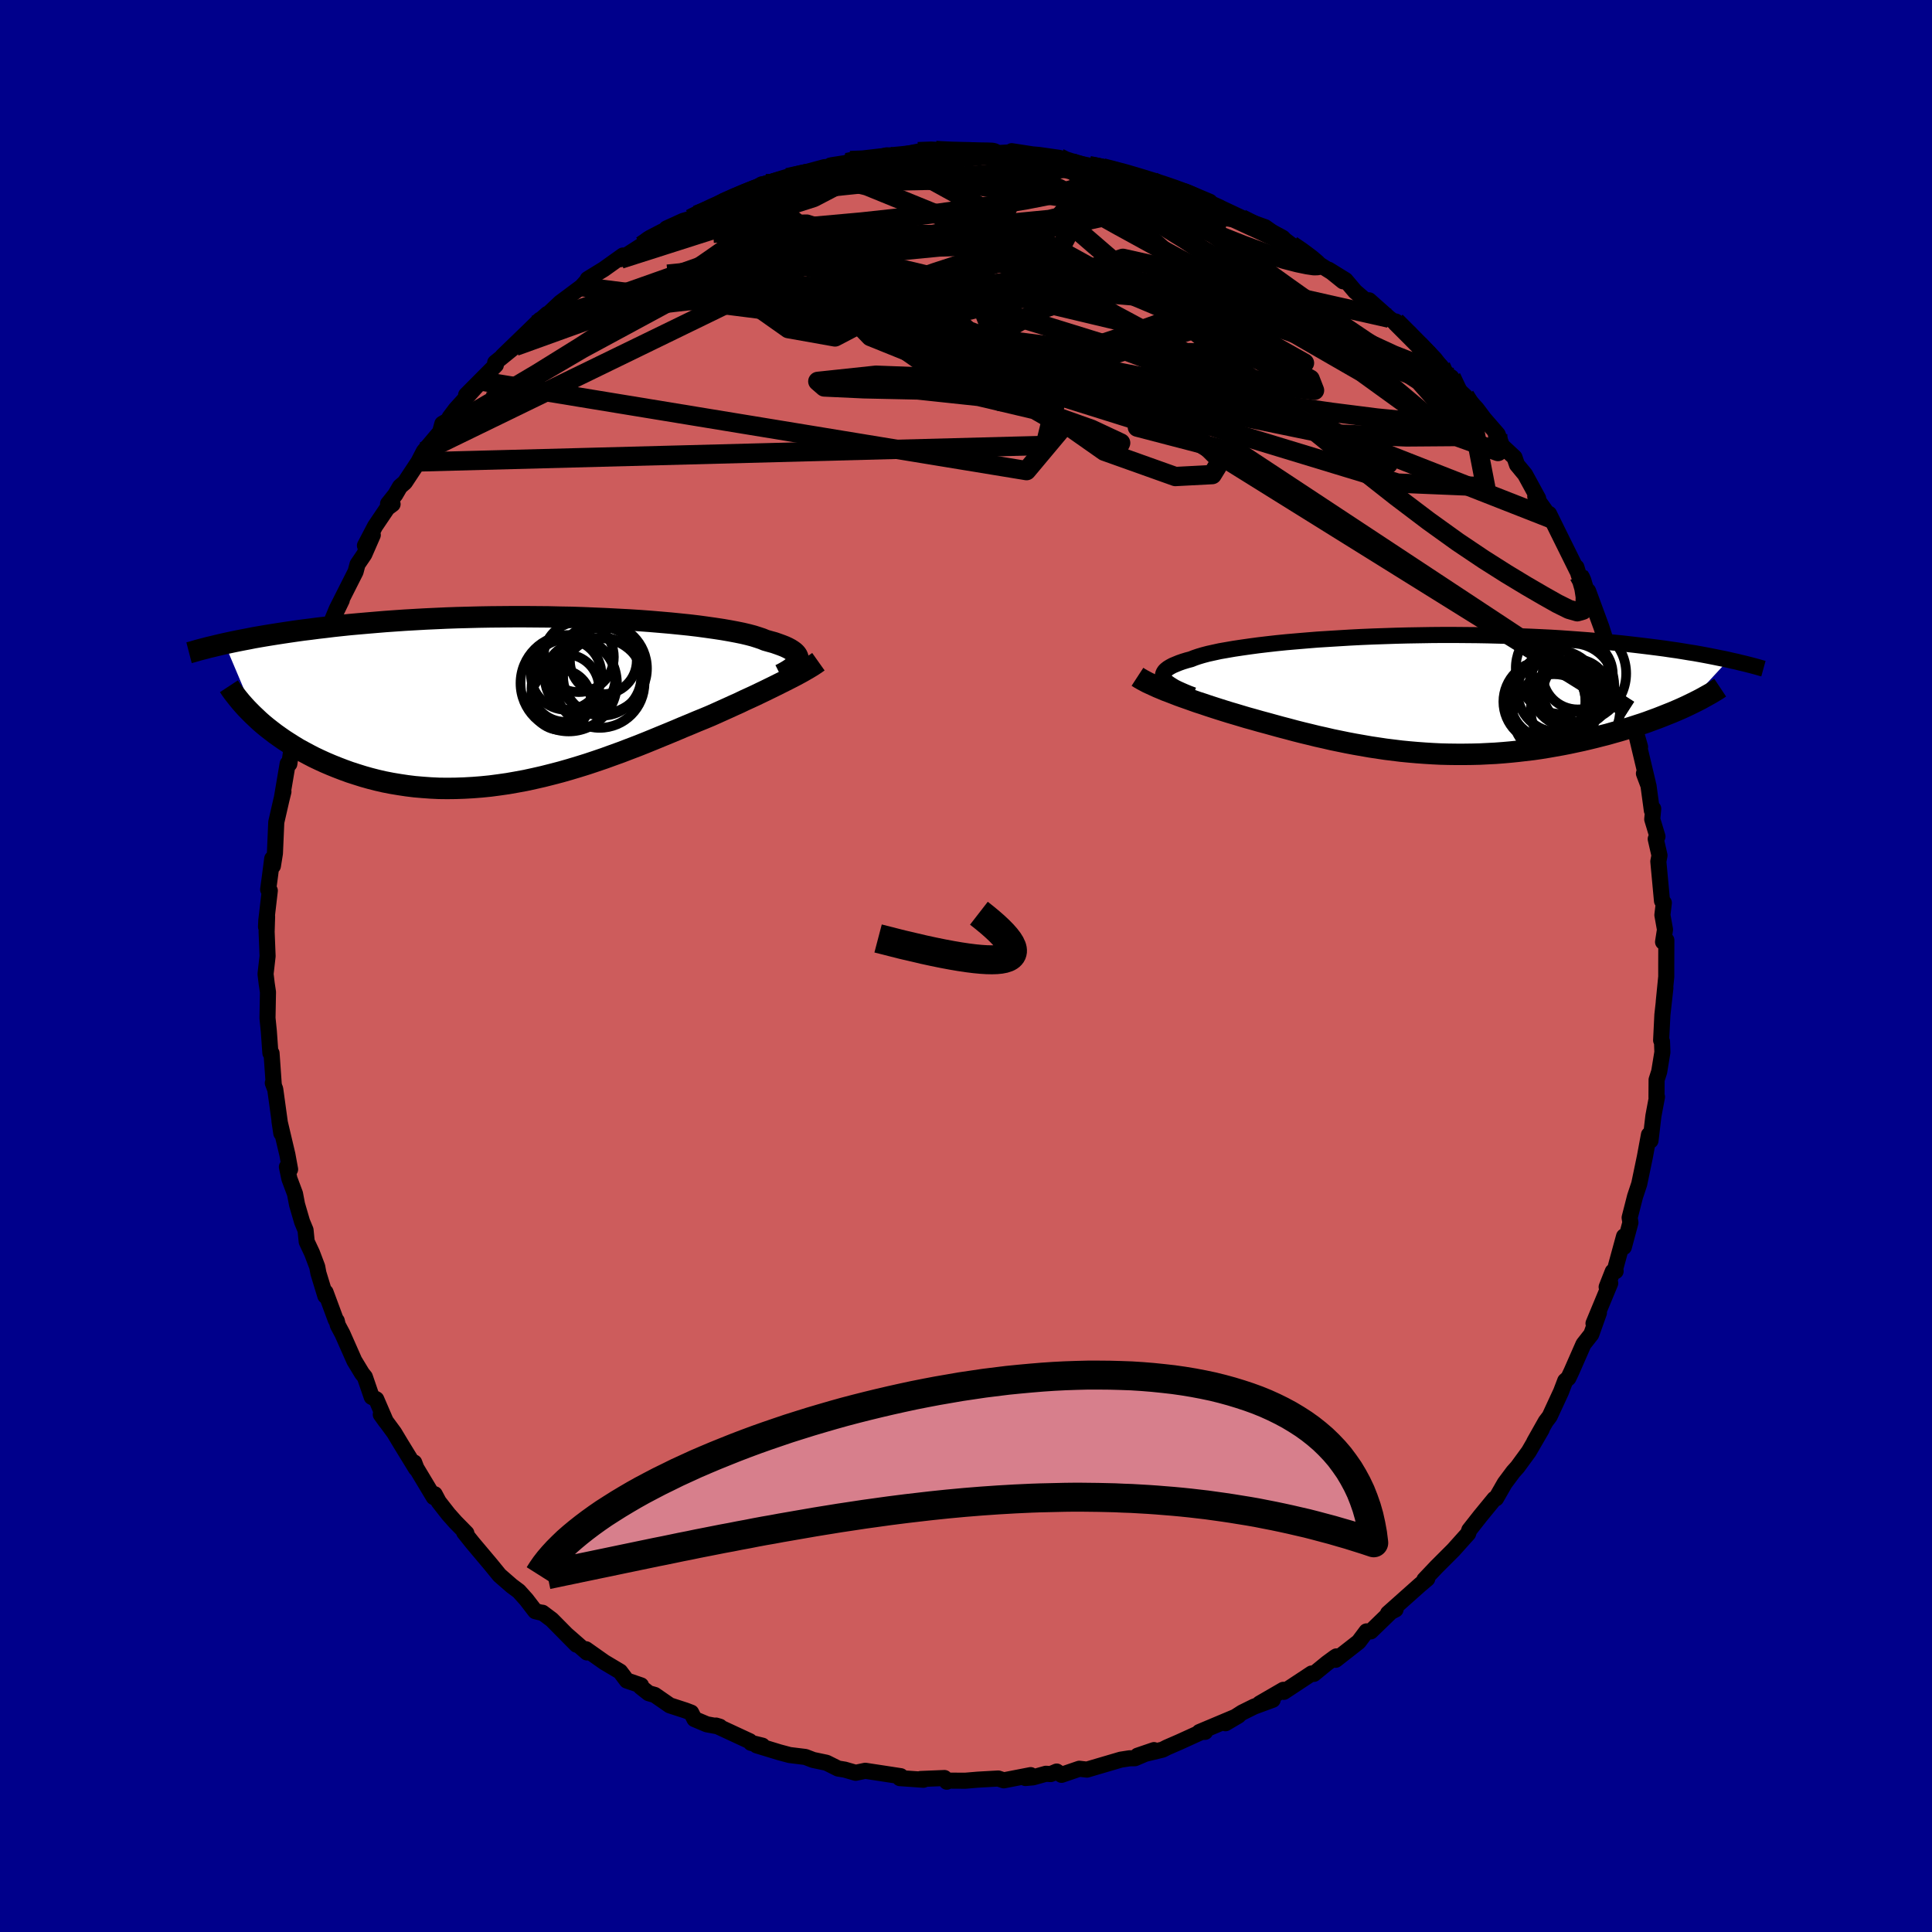 
  <svg viewBox="-100 -100 200 200" xmlns="http://www.w3.org/2000/svg" width="500" height="500" id="face-svg">
    <defs>
      <clipPath id="leftEyeClipPath">
        <polyline points="27.92,-4.13 27.94,-4.28 27.93,-4.42 27.88,-4.57 27.8,-4.71 27.68,-4.86 27.53,-5 27.34,-5.14 27.12,-5.28 26.86,-5.42 26.56,-5.56 26.23,-5.69 25.87,-5.82 25.47,-5.96 25.03,-6.08 24.57,-6.21 24.21,-6.36 23.79,-6.5 23.32,-6.65 22.79,-6.79 22.2,-6.93 21.56,-7.06 20.87,-7.19 20.12,-7.32 19.33,-7.44 18.48,-7.56 17.6,-7.68 16.67,-7.79 15.7,-7.89 14.7,-7.99 13.66,-8.08 12.59,-8.17 11.5,-8.25 10.38,-8.32 9.23,-8.38 8.08,-8.44 6.9,-8.49 5.71,-8.54 4.52,-8.58 3.32,-8.6 2.11,-8.63 0.91,-8.64 -0.3,-8.65 -1.5,-8.65 -2.69,-8.64 -3.87,-8.63 -5.04,-8.61 -6.2,-8.58 -7.34,-8.55 -8.47,-8.51 -9.57,-8.46 -10.66,-8.41 -11.72,-8.35 -12.76,-8.29 -13.78,-8.22 -14.77,-8.15 -15.73,-8.07 -16.67,-7.99 -17.59,-7.91 -18.48,-7.83 -19.34,-7.74 -20.17,-7.65 -20.98,-7.55 -21.77,-7.46 -22.53,-7.36 -23.27,-7.27 -23.99,-7.17 -24.68,-7.07 -25.35,-6.97 -26,-6.87 -26.63,-6.77 -27.24,-6.67 -27.83,-6.57 -28.4,-6.47 -28.95,-6.36 -29.48,-6.26 -29.99,-6.16 -30.48,-6.06 -30.95,-5.96 -31.41,-5.86 -28.16,1.82 -27.8,2.16 -27.42,2.49 -27.02,2.82 -26.61,3.14 -26.18,3.47 -25.73,3.79 -25.27,4.11 -24.79,4.42 -24.3,4.73 -23.79,5.04 -23.26,5.33 -22.72,5.62 -22.16,5.91 -21.59,6.18 -21,6.45 -20.39,6.71 -19.77,6.96 -19.12,7.21 -18.46,7.45 -17.78,7.67 -17.08,7.89 -16.37,8.09 -15.63,8.28 -14.89,8.45 -14.12,8.6 -13.34,8.73 -12.54,8.85 -11.73,8.95 -10.91,9.02 -10.07,9.08 -9.23,9.12 -8.37,9.13 -7.5,9.12 -6.62,9.09 -5.73,9.04 -4.83,8.97 -3.93,8.88 -3.02,8.76 -2.11,8.63 -1.2,8.47 -0.28,8.3 0.64,8.1 1.56,7.89 2.47,7.66 3.39,7.42 4.3,7.16 5.2,6.89 6.1,6.61 7,6.31 7.88,6.01 8.76,5.69 9.62,5.38 10.48,5.05 11.32,4.73 12.15,4.4 12.96,4.07 13.76,3.74 14.54,3.42 15.31,3.1 16.06,2.78 16.79,2.48 17.5,2.18 18.19,1.9 18.86,1.62 19.49,1.34 20.11,1.06 20.71,0.79 21.3,0.52 21.88,0.26 22.44,-0.01 22.99,-0.26 23.53,-0.51 24.05,-0.76 24.55,-1 25.04,-1.24 25.51,-1.47 25.97,-1.7 26.41,-1.92 26.83,-2.13" />
      </clipPath>
      <clipPath id="rightEyeClipPath">
        <polyline points="-26.48,-1.55 -26.57,-1.71 -26.62,-1.86 -26.64,-2.01 -26.61,-2.16 -26.54,-2.3 -26.44,-2.45 -26.29,-2.59 -26.11,-2.73 -25.88,-2.87 -25.62,-3.01 -25.31,-3.14 -24.97,-3.28 -24.6,-3.41 -24.18,-3.54 -23.73,-3.66 -23.38,-3.8 -22.97,-3.94 -22.5,-4.08 -21.97,-4.22 -21.38,-4.35 -20.74,-4.49 -20.05,-4.61 -19.3,-4.74 -18.5,-4.86 -17.66,-4.98 -16.77,-5.1 -15.84,-5.21 -14.87,-5.32 -13.87,-5.42 -12.83,-5.51 -11.76,-5.6 -10.66,-5.69 -9.54,-5.76 -8.4,-5.83 -7.25,-5.9 -6.07,-5.96 -4.89,-6.01 -3.69,-6.05 -2.5,-6.09 -1.29,-6.12 -0.09,-6.14 1.11,-6.16 2.3,-6.17 3.49,-6.17 4.67,-6.16 5.83,-6.15 6.98,-6.13 8.12,-6.1 9.23,-6.07 10.33,-6.03 11.41,-5.99 12.46,-5.94 13.49,-5.89 14.5,-5.83 15.48,-5.76 16.44,-5.69 17.37,-5.62 18.28,-5.54 19.15,-5.46 20.01,-5.38 20.83,-5.3 21.63,-5.21 22.41,-5.12 23.16,-5.03 23.89,-4.94 24.6,-4.85 25.28,-4.76 25.95,-4.66 26.59,-4.57 27.21,-4.47 27.81,-4.37 28.39,-4.28 28.95,-4.18 29.49,-4.08 30.01,-3.98 30.51,-3.88 31,-3.78 31.46,-3.69 31.91,-3.59 27.42,1.26 26.98,1.46 26.52,1.66 26.05,1.86 25.57,2.05 25.07,2.25 24.56,2.45 24.04,2.64 23.5,2.84 22.95,3.03 22.39,3.21 21.81,3.4 21.23,3.58 20.63,3.76 20.02,3.93 19.39,4.11 18.76,4.27 18.1,4.44 17.44,4.6 16.76,4.76 16.06,4.91 15.36,5.06 14.64,5.2 13.91,5.33 13.17,5.46 12.43,5.58 11.67,5.69 10.9,5.78 10.13,5.87 9.35,5.95 8.56,6.02 7.77,6.08 6.97,6.12 6.17,6.16 5.36,6.18 4.55,6.19 3.74,6.19 2.92,6.18 2.11,6.16 1.29,6.12 0.48,6.07 -0.34,6.01 -1.15,5.94 -1.97,5.86 -2.78,5.76 -3.59,5.66 -4.39,5.54 -5.19,5.42 -5.99,5.28 -6.79,5.14 -7.58,4.99 -8.36,4.83 -9.14,4.67 -9.91,4.49 -10.68,4.32 -11.45,4.13 -12.2,3.95 -12.95,3.76 -13.69,3.56 -14.42,3.37 -15.15,3.17 -15.87,2.97 -16.58,2.78 -17.28,2.58 -17.97,2.39 -18.57,2.21 -19.17,2.03 -19.75,1.86 -20.33,1.68 -20.9,1.5 -21.46,1.32 -22.01,1.14 -22.54,0.96 -23.07,0.79 -23.58,0.61 -24.08,0.43 -24.57,0.26 -25.04,0.09 -25.5,-0.09 -25.94,-0.26" />
      </clipPath>
      <filter id="fuzzy">
        <feTurbulence id="turbulence" baseFrequency="0.05" numOctaves="3" type="noise" result="noise" />
        <feDisplacementMap in="SourceGraphic" in2="noise" scale="2" />
      </filter>
      <linearGradient id="rainbowGradient" x1="0%" y1="0%" x2="100%" y2="0%">
        <stop offset="0%" style="stop-color: rgb(80, 68, 68); stop-opacity: 1" />
        <stop offset="50%" style="stop-color: rgb(167, 133, 106); stop-opacity: 1" />
        <stop offset="100%" style="stop-color: rgb(123, 104, 238); stop-opacity: 1" />
      </linearGradient>
    </defs>
    <rect x="-100" y="-100" width="100%" height="100%" fill="rgb(0, 0, 139)" />
    <polyline id="faceContour" points="72.49,-0.16 72.49,1.11 72.23,3.73 72.4,2.27 72.09,5.05 71.96,7.69 72.05,7.82 72.09,8.92 71.76,10.94 71.49,11.78 71.49,11.85 71.48,13.58 71.53,13.55 71.16,15.52 70.86,18.07 70.7,17.47 70.28,19.74 69.69,22.57 69.26,23.86 68.7,26.05 68.78,26.56 68.1,29.09 68.12,27.99 67.12,31.65 67.25,31.59 66.95,31.63 66.32,33.23 66.69,32.83 64.96,37 65.52,35.9 64.73,38.12 63.92,39.15 62.69,41.95 62.36,42.65 62.03,42.94 61.6,44.07 60.42,46.62 60.01,47.16 58.82,49.27 59.6,47.96 58.26,50.27 57.09,51.87 57.09,51.87 56.65,52.36 55.77,53.54 54.87,55.11 54.7,55.16 53.24,56.94 52.1,58.39 51.98,58.76 51.66,59.11 50.46,60.45 48.71,62.2 47.45,63.53 47.68,63.49 47.75,63.43 46.98,64.08 43.69,67.01 44.47,66.61 44.52,66.34 41.9,68.88 41.46,68.88 40.65,69.96 38.27,71.82 38.34,71.47 38.17,71.58 37.38,72.16 36.01,73.28 35.78,73.24 32.9,75.14 32.85,74.93 30.4,76.35 31.75,75.96 29.82,76.67 28.59,77.28 26.86,78.39 28.2,77.6 24.16,79.3 24.75,79.28 24.84,79.08 22.12,80.32 20.81,80.89 20.36,81.12 17.76,81.75 19.46,81.17 17.49,82.01 16.92,82.02 16.02,82.16 12.52,83.19 11.73,83.1 9.89,83.73 9.39,83.39 8.77,83.65 8.27,83.62 6.94,83.99 6.15,84.06 6.69,83.76 3.91,84.3 3.34,84.11 1.22,84.23 -0.08,84.34 -1.75,84.33 -1.99,84.44 -2.23,84.06 -4.69,84.16 -4.41,84.24 -6.85,84.07 -6.76,83.87 -8.72,83.57 -10.43,83.31 -11.42,83.52 -12.56,83.19 -13.24,83.08 -14.44,82.48 -15.82,82.19 -16.63,81.88 -18.26,81.68 -19.31,81.4 -21.67,80.68 -21.08,80.71 -22.26,80.42 -22.39,80.25 -25.88,78.63 -25.48,78.75 -26.83,78.5 -28.11,77.96 -28.45,77.29 -29.03,77.07 -30.66,76.54 -32.22,75.46 -32.85,75.28 -33.67,74.63 -33.64,74.47 -35.11,73.97 -35.81,73.04 -37.44,72.07 -39.34,70.73 -39.24,71.06 -41.4,69.17 -40.32,70.26 -42.88,67.67 -43.84,66.95 -44.02,66.93 -44.59,66.79 -45.51,65.59 -46.29,64.72 -47.04,64.16 -48.29,63.07 -49.22,61.93 -51.08,59.72 -51.95,58.63 -51.72,58.72 -52.85,57.57 -53.58,56.75 -54.58,55.47 -55,54.68 -55.1,54.98 -56.9,51.98 -57.12,51.4 -56.93,52.03 -58.5,49.47 -59.19,48.32 -60.58,46.43 -60.05,47.17 -61.05,44.85 -61.52,44.61 -62.23,42.54 -62.52,42.18 -63.32,40.86 -64.55,38.08 -65.03,37.18 -65.14,36.73 -65.24,36.63 -66.3,33.77 -66.32,34.15 -67.04,31.79 -67.16,31.14 -67.7,29.71 -68.25,28.54 -68.37,27.34 -68.73,26.47 -69.25,24.69 -69.46,23.58 -70.04,22.03 -70.3,20.8 -69.97,21.05 -70.25,19.52 -71.07,16.05 -70.88,17.31 -71.51,12.74 -71.76,12.11 -71.58,12.59 -71.66,12.29 -71.89,9.03 -72.01,9.01 -72.17,6.77 -72.31,5.39 -72.26,2.7 -72.39,1.83 -72.51,0.83 -72.3,-1.02 -72.4,-3.54 -72.35,-5.12 -72.46,-4.05 -72.43,-4.72 -72.07,-7.8 -72.24,-7.92 -72.06,-9.25 -71.82,-11.11 -71.75,-10.36 -71.54,-11.67 -71.4,-14.89 -70.87,-17.2 -70.66,-18.05 -70.8,-17.52 -70.22,-20.94 -70.05,-20.92 -69.73,-23.12 -68.99,-25.69 -69.47,-24.49 -69.33,-24.33 -68.51,-27.04 -68.07,-28.14 -67.54,-30.11 -67.18,-31.35 -66.33,-33.46 -67.17,-31.57 -66.25,-34.49 -64.62,-37.87 -65.57,-35.92 -65.14,-36.96 -63.19,-40.82 -62.99,-41.58 -62.29,-42.61 -61.41,-44.62 -62.22,-43.52 -61.17,-45.53 -59.9,-47.41 -59.36,-47.81 -59.83,-47.85 -59.08,-48.79 -58.59,-49.63 -58.09,-50.06 -56.69,-52.18 -56.12,-53.28 -54.45,-55.26 -54.21,-56.13 -53.29,-56.67 -53.46,-56.79 -52.83,-57.63 -50.19,-60.55 -51.75,-59.11 -48.67,-62.21 -48.74,-62.46 -46.67,-64.14 -47.97,-63.14 -45.29,-65.73 -44.09,-66.9 -44.64,-66.36 -43.34,-67.5 -43.59,-67.18 -41.99,-68.68 -39.79,-70.32 -38.99,-71.21 -39.16,-71.11 -37.5,-72.13 -35.51,-73.55 -35.82,-73.27 -35.77,-73.17 -33.58,-74.58 -32.93,-75.23 -30.92,-76.2 -30.74,-76.37 -31,-76.35 -29.29,-77.13 -28.53,-77.35 -27.87,-77.75 -25.67,-78.69 -25.45,-78.93 -23.75,-79.71 -22.6,-80.01 -21.17,-80.9 -21.85,-80.25 -20.71,-80.99 -18.48,-81.61 -16.74,-82.13 -14.64,-82.7 -15.13,-82.38 -13.94,-82.89 -11.76,-83.23 -11.99,-83.38 -11.22,-83.18 -8.2,-83.92 -7.86,-83.81 -6.82,-83.77 -6.47,-84 -4.97,-84.3 -3.14,-84.43 -3.08,-84.43 -2.04,-84.23 1.15,-84.33 0.27,-84.26 2.11,-84.3 3.29,-84.15 4.76,-84.24 4.73,-84.35 6.87,-84.02 7.55,-83.96 9.65,-83.66 10.14,-83.25 11.49,-83.02 10.8,-83.26 12.72,-82.86 14.77,-82.49 14.16,-82.62 16.68,-82 19.28,-81.25 19.31,-81.14 21.03,-80.59 21.27,-80.54 22.72,-80.17 25.24,-79.11 24.49,-79.19 26.29,-78.52 25.56,-78.85 28.58,-77.43 29.27,-77.08 29.93,-76.85 30.97,-76.48 33.36,-74.77 32.7,-75.38 33.71,-74.62 34.8,-73.93 35.88,-73.06 38.01,-71.73 39.03,-70.88 37.54,-72.08 39.29,-71 40.28,-69.83 42.66,-67.79 41.73,-68.91 43.81,-67.06 45.95,-65.48 44.49,-66.72 46.43,-64.77 47.64,-63.61 46.87,-64.32 49.16,-62.08 49.73,-61.29 50.24,-60.94 50.22,-60.34 51.65,-59.01 52.86,-57.69 53.64,-56.65 55.04,-55.04 55.5,-53.81 55.51,-53.83 56.78,-52.65 57.04,-51.89 57.87,-50.89 59.23,-48.4 58.93,-48.6 60.56,-46.31 60.03,-46.99 60.36,-46.8 61.24,-45.01 63.26,-40.93 63.19,-41.28 63.44,-40.45 63.75,-40.25 64.37,-38.34 64.4,-38.82 65.78,-35.07 66.18,-33.81 66.86,-32.44 67.38,-30.63 66.95,-32.35 67.01,-31.45 67.83,-29.57 68.58,-26.92 68.62,-26.51 69.27,-24.46 69.78,-22.68 69.39,-23.96 70.58,-18.96 70.18,-19.93 70.65,-18.68 71,-16.1 71.14,-16.28 71.04,-15.19 71.58,-13.4 71.4,-13.15 71.79,-11.45 71.67,-10.82 72.05,-6.74 72.24,-6.54 72.09,-5.28 72.36,-3.77 72.16,-2.49 72.5,-2.67 72.49,-0.16 72.49,1.11" fill="rgb(205, 92, 92)" stroke="black" stroke-width="1.667" stroke-linejoin="round" filter="url(#fuzzy)" />
    <g transform="translate(47.03 -28.1)">
      <polyline id="rightCountour" points="-26.48,-1.55 -26.57,-1.71 -26.62,-1.86 -26.64,-2.01 -26.61,-2.16 -26.54,-2.3 -26.44,-2.45 -26.29,-2.59 -26.11,-2.73 -25.88,-2.87 -25.62,-3.01 -25.31,-3.14 -24.97,-3.28 -24.6,-3.41 -24.18,-3.54 -23.73,-3.66 -23.38,-3.8 -22.97,-3.94 -22.5,-4.08 -21.97,-4.22 -21.38,-4.35 -20.74,-4.49 -20.05,-4.61 -19.3,-4.74 -18.5,-4.86 -17.66,-4.98 -16.77,-5.1 -15.84,-5.21 -14.87,-5.32 -13.87,-5.42 -12.83,-5.51 -11.76,-5.6 -10.66,-5.69 -9.54,-5.76 -8.4,-5.83 -7.25,-5.9 -6.07,-5.96 -4.89,-6.01 -3.69,-6.05 -2.5,-6.09 -1.29,-6.12 -0.09,-6.14 1.11,-6.16 2.3,-6.17 3.49,-6.17 4.67,-6.16 5.83,-6.15 6.98,-6.13 8.12,-6.1 9.23,-6.07 10.33,-6.03 11.41,-5.99 12.46,-5.94 13.49,-5.89 14.5,-5.83 15.48,-5.76 16.44,-5.69 17.37,-5.62 18.28,-5.54 19.15,-5.46 20.01,-5.38 20.83,-5.3 21.63,-5.21 22.41,-5.12 23.16,-5.03 23.89,-4.94 24.6,-4.85 25.28,-4.76 25.95,-4.66 26.59,-4.57 27.21,-4.47 27.81,-4.37 28.39,-4.28 28.95,-4.18 29.49,-4.08 30.01,-3.98 30.51,-3.88 31,-3.78 31.46,-3.69 31.91,-3.59 27.42,1.26 26.98,1.46 26.52,1.66 26.05,1.86 25.57,2.05 25.07,2.25 24.56,2.45 24.04,2.64 23.5,2.84 22.95,3.03 22.39,3.21 21.81,3.4 21.23,3.58 20.63,3.76 20.02,3.93 19.39,4.11 18.76,4.27 18.1,4.44 17.44,4.6 16.76,4.76 16.06,4.91 15.36,5.06 14.64,5.2 13.91,5.33 13.17,5.46 12.43,5.58 11.67,5.69 10.9,5.78 10.13,5.87 9.35,5.95 8.56,6.02 7.77,6.08 6.97,6.12 6.17,6.16 5.36,6.18 4.55,6.19 3.74,6.19 2.92,6.18 2.11,6.16 1.29,6.12 0.48,6.07 -0.34,6.01 -1.15,5.94 -1.97,5.86 -2.78,5.76 -3.59,5.66 -4.39,5.54 -5.19,5.42 -5.99,5.28 -6.79,5.14 -7.58,4.99 -8.36,4.83 -9.14,4.67 -9.91,4.49 -10.68,4.32 -11.45,4.13 -12.2,3.95 -12.95,3.76 -13.69,3.56 -14.42,3.37 -15.15,3.17 -15.87,2.97 -16.58,2.78 -17.28,2.58 -17.97,2.39 -18.57,2.21 -19.17,2.03 -19.75,1.86 -20.33,1.68 -20.9,1.5 -21.46,1.32 -22.01,1.14 -22.54,0.96 -23.07,0.79 -23.58,0.61 -24.08,0.43 -24.57,0.26 -25.04,0.09 -25.5,-0.09 -25.94,-0.26" fill="white" stroke="white" stroke-width="0" stroke-linejoin="round" filter="url(#fuzzy)" />
    </g>
    <g transform="translate(-45.33 -27.51)">
      <polyline id="leftCountour" points="27.92,-4.13 27.94,-4.28 27.93,-4.42 27.88,-4.57 27.8,-4.71 27.68,-4.86 27.53,-5 27.34,-5.14 27.12,-5.28 26.86,-5.42 26.56,-5.56 26.23,-5.69 25.87,-5.82 25.47,-5.96 25.03,-6.08 24.57,-6.21 24.21,-6.36 23.79,-6.5 23.32,-6.65 22.79,-6.79 22.2,-6.93 21.56,-7.06 20.87,-7.19 20.12,-7.32 19.33,-7.44 18.48,-7.56 17.6,-7.68 16.67,-7.79 15.7,-7.89 14.7,-7.99 13.66,-8.08 12.59,-8.17 11.5,-8.25 10.38,-8.32 9.23,-8.38 8.08,-8.44 6.9,-8.49 5.71,-8.54 4.52,-8.58 3.32,-8.6 2.11,-8.63 0.91,-8.64 -0.3,-8.65 -1.5,-8.65 -2.69,-8.64 -3.87,-8.63 -5.04,-8.61 -6.2,-8.58 -7.34,-8.55 -8.47,-8.51 -9.57,-8.46 -10.66,-8.41 -11.72,-8.35 -12.76,-8.29 -13.78,-8.22 -14.77,-8.15 -15.73,-8.07 -16.67,-7.99 -17.59,-7.91 -18.48,-7.83 -19.34,-7.74 -20.17,-7.65 -20.98,-7.55 -21.77,-7.46 -22.53,-7.36 -23.27,-7.27 -23.99,-7.17 -24.68,-7.07 -25.35,-6.97 -26,-6.87 -26.63,-6.77 -27.24,-6.67 -27.83,-6.57 -28.4,-6.47 -28.95,-6.36 -29.48,-6.26 -29.99,-6.16 -30.48,-6.06 -30.95,-5.96 -31.41,-5.86 -28.16,1.82 -27.8,2.16 -27.42,2.49 -27.02,2.82 -26.61,3.14 -26.18,3.47 -25.73,3.79 -25.27,4.11 -24.79,4.42 -24.3,4.73 -23.79,5.04 -23.26,5.33 -22.72,5.62 -22.16,5.91 -21.59,6.18 -21,6.45 -20.39,6.71 -19.77,6.96 -19.12,7.21 -18.46,7.45 -17.78,7.67 -17.08,7.89 -16.37,8.09 -15.63,8.28 -14.89,8.45 -14.12,8.6 -13.34,8.73 -12.54,8.85 -11.73,8.95 -10.91,9.02 -10.07,9.08 -9.23,9.12 -8.37,9.13 -7.5,9.12 -6.62,9.09 -5.73,9.04 -4.83,8.97 -3.93,8.88 -3.02,8.76 -2.11,8.63 -1.2,8.47 -0.28,8.3 0.64,8.1 1.56,7.89 2.47,7.66 3.39,7.42 4.3,7.16 5.2,6.89 6.1,6.61 7,6.31 7.88,6.01 8.76,5.69 9.62,5.38 10.48,5.05 11.32,4.73 12.15,4.4 12.96,4.07 13.76,3.74 14.54,3.42 15.31,3.1 16.06,2.78 16.79,2.48 17.5,2.18 18.19,1.9 18.86,1.62 19.49,1.34 20.11,1.06 20.71,0.79 21.3,0.52 21.88,0.26 22.44,-0.01 22.99,-0.26 23.53,-0.51 24.05,-0.76 24.55,-1 25.04,-1.24 25.51,-1.47 25.97,-1.7 26.41,-1.92 26.83,-2.13" fill="white" stroke="white" stroke-width="0" stroke-linejoin="round" filter="url(#fuzzy)" />
    </g>
    <g transform="translate(47.03 -28.1)">
      <polyline id="rightUpper" points="-23.51,0.07 -23.97,-0.1 -24.38,-0.27 -24.77,-0.44 -25.12,-0.6 -25.44,-0.76 -25.72,-0.93 -25.97,-1.09 -26.18,-1.24 -26.35,-1.4 -26.48,-1.55 -26.57,-1.71 -26.62,-1.86 -26.64,-2.01 -26.61,-2.16 -26.54,-2.3 -26.44,-2.45 -26.29,-2.59 -26.11,-2.73 -25.88,-2.87 -25.62,-3.01 -25.31,-3.14 -24.97,-3.28 -24.6,-3.41 -24.18,-3.54 -23.73,-3.66 -23.38,-3.8 -22.97,-3.94 -22.5,-4.08 -21.97,-4.22 -21.38,-4.35 -20.74,-4.49 -20.05,-4.61 -19.3,-4.74 -18.5,-4.86 -17.66,-4.98 -16.77,-5.1 -15.84,-5.21 -14.87,-5.32 -13.87,-5.42 -12.83,-5.51 -11.76,-5.6 -10.66,-5.69 -9.54,-5.76 -8.4,-5.83 -7.25,-5.9 -6.07,-5.96 -4.89,-6.01 -3.69,-6.05 -2.5,-6.09 -1.29,-6.12 -0.09,-6.14 1.11,-6.16 2.3,-6.17 3.49,-6.17 4.67,-6.16 5.83,-6.15 6.98,-6.13 8.12,-6.1 9.23,-6.07 10.33,-6.03 11.41,-5.99 12.46,-5.94 13.49,-5.89 14.5,-5.83 15.48,-5.76 16.44,-5.69 17.37,-5.62 18.28,-5.54 19.15,-5.46 20.01,-5.38 20.83,-5.3 21.63,-5.21 22.41,-5.12 23.16,-5.03 23.89,-4.94 24.6,-4.85 25.28,-4.76 25.95,-4.66 26.59,-4.57 27.21,-4.47 27.81,-4.37 28.39,-4.28 28.95,-4.18 29.49,-4.08 30.01,-3.98 30.51,-3.88 31,-3.78 31.46,-3.69 31.91,-3.59 32.34,-3.49 32.76,-3.4 33.15,-3.3 33.54,-3.21 33.9,-3.12 34.25,-3.03 34.59,-2.94 34.92,-2.85 35.23,-2.76 35.52,-2.68" fill="none" stroke="black" stroke-width="1.667" stroke-linejoin="round" filter="url(#fuzzy)" />
      <polyline id="rightLower" points="-29.28,-1.84 -29.05,-1.69 -28.79,-1.54 -28.51,-1.39 -28.21,-1.23 -27.88,-1.08 -27.53,-0.92 -27.16,-0.75 -26.77,-0.59 -26.37,-0.42 -25.94,-0.26 -25.5,-0.09 -25.04,0.09 -24.57,0.26 -24.08,0.43 -23.58,0.61 -23.07,0.79 -22.54,0.96 -22.01,1.14 -21.46,1.32 -20.9,1.5 -20.33,1.68 -19.75,1.86 -19.17,2.03 -18.57,2.21 -17.97,2.39 -17.28,2.58 -16.58,2.78 -15.87,2.97 -15.15,3.17 -14.42,3.37 -13.69,3.56 -12.95,3.76 -12.2,3.95 -11.45,4.13 -10.68,4.32 -9.91,4.49 -9.14,4.67 -8.36,4.83 -7.58,4.99 -6.79,5.14 -5.99,5.28 -5.19,5.42 -4.39,5.54 -3.59,5.66 -2.78,5.76 -1.97,5.86 -1.15,5.94 -0.34,6.01 0.48,6.07 1.29,6.12 2.11,6.16 2.92,6.18 3.74,6.19 4.55,6.19 5.36,6.18 6.17,6.16 6.97,6.12 7.77,6.08 8.56,6.02 9.35,5.95 10.13,5.87 10.9,5.78 11.67,5.69 12.43,5.58 13.17,5.46 13.91,5.33 14.64,5.2 15.36,5.06 16.06,4.91 16.76,4.76 17.44,4.6 18.1,4.44 18.76,4.27 19.39,4.11 20.02,3.93 20.63,3.76 21.23,3.58 21.81,3.4 22.39,3.21 22.95,3.03 23.5,2.84 24.04,2.64 24.56,2.45 25.07,2.25 25.57,2.05 26.05,1.86 26.52,1.66 26.98,1.46 27.42,1.26 27.84,1.06 28.25,0.86 28.65,0.66 29.04,0.46 29.4,0.26 29.76,0.06 30.1,-0.13 30.43,-0.33 30.74,-0.52 31.04,-0.72" fill="none" stroke="black" stroke-width="2.222" stroke-linejoin="round" filter="url(#fuzzy)" />
      <circle r="4.256" cx="12.854" cy="0.742" stroke="black" fill="none" stroke-width="1.0" filter="url(#fuzzy)" clip-path="url(#rightEyeClipPath)" /><circle r="4.622" cx="16.054" cy="1.592" stroke="black" fill="none" stroke-width="1.0" filter="url(#fuzzy)" clip-path="url(#rightEyeClipPath)" /><circle r="4.774" cx="14.659" cy="-2.758" stroke="black" fill="none" stroke-width="1.0" filter="url(#fuzzy)" clip-path="url(#rightEyeClipPath)" /><circle r="4.992" cx="16.319" cy="-2.178" stroke="black" fill="none" stroke-width="1.0" filter="url(#fuzzy)" clip-path="url(#rightEyeClipPath)" /><circle r="3.632" cx="16.294" cy="-2.093" stroke="black" fill="none" stroke-width="1.0" filter="url(#fuzzy)" clip-path="url(#rightEyeClipPath)" /><circle r="3.88" cx="13.214" cy="0.652" stroke="black" fill="none" stroke-width="1.0" filter="url(#fuzzy)" clip-path="url(#rightEyeClipPath)" /><circle r="4.216" cx="14.269" cy="-0.328" stroke="black" fill="none" stroke-width="1.0" filter="url(#fuzzy)" clip-path="url(#rightEyeClipPath)" /><circle r="4.374" cx="15.704" cy="-0.928" stroke="black" fill="none" stroke-width="1.0" filter="url(#fuzzy)" clip-path="url(#rightEyeClipPath)" /><circle r="3.406" cx="16.119" cy="-0.248" stroke="black" fill="none" stroke-width="1.0" filter="url(#fuzzy)" clip-path="url(#rightEyeClipPath)" /><circle r="4.24" cx="13.834" cy="2.132" stroke="black" fill="none" stroke-width="1.0" filter="url(#fuzzy)" clip-path="url(#rightEyeClipPath)" />
      </g>
    <g transform="translate(-45.33 -27.51)">
      <polyline id="leftUpper" points="26.1,-2.64 26.4,-2.79 26.67,-2.94 26.92,-3.09 27.15,-3.24 27.35,-3.39 27.53,-3.54 27.67,-3.68 27.79,-3.83 27.87,-3.98 27.92,-4.13 27.94,-4.28 27.93,-4.42 27.88,-4.57 27.8,-4.71 27.68,-4.86 27.53,-5 27.34,-5.14 27.12,-5.28 26.86,-5.42 26.56,-5.56 26.23,-5.69 25.87,-5.82 25.47,-5.96 25.03,-6.08 24.57,-6.21 24.21,-6.36 23.79,-6.5 23.32,-6.65 22.79,-6.79 22.2,-6.93 21.56,-7.06 20.87,-7.19 20.12,-7.32 19.33,-7.44 18.48,-7.56 17.6,-7.68 16.67,-7.79 15.7,-7.89 14.7,-7.99 13.66,-8.08 12.59,-8.17 11.5,-8.25 10.38,-8.32 9.23,-8.38 8.08,-8.44 6.9,-8.49 5.71,-8.54 4.52,-8.58 3.32,-8.6 2.11,-8.63 0.91,-8.64 -0.3,-8.65 -1.5,-8.65 -2.69,-8.64 -3.87,-8.63 -5.04,-8.61 -6.2,-8.58 -7.34,-8.55 -8.47,-8.51 -9.57,-8.46 -10.66,-8.41 -11.72,-8.35 -12.76,-8.29 -13.78,-8.22 -14.77,-8.15 -15.73,-8.07 -16.67,-7.99 -17.59,-7.91 -18.48,-7.83 -19.34,-7.74 -20.17,-7.65 -20.98,-7.55 -21.77,-7.46 -22.53,-7.36 -23.27,-7.27 -23.99,-7.17 -24.68,-7.07 -25.35,-6.97 -26,-6.87 -26.63,-6.77 -27.24,-6.67 -27.83,-6.57 -28.4,-6.47 -28.95,-6.36 -29.48,-6.26 -29.99,-6.16 -30.48,-6.06 -30.95,-5.96 -31.41,-5.86 -31.85,-5.76 -32.27,-5.66 -32.68,-5.56 -33.07,-5.47 -33.44,-5.37 -33.8,-5.28 -34.14,-5.19 -34.48,-5.09 -34.79,-5 -35.1,-4.92" fill="none" stroke="black" stroke-width="2.222" stroke-linejoin="round" filter="url(#fuzzy)" />
      <polyline id="leftLower" points="30.05,-3.99 29.81,-3.82 29.56,-3.65 29.29,-3.48 28.99,-3.3 28.68,-3.12 28.35,-2.93 28,-2.74 27.63,-2.54 27.24,-2.34 26.83,-2.13 26.41,-1.92 25.97,-1.7 25.51,-1.47 25.04,-1.24 24.55,-1 24.05,-0.76 23.53,-0.51 22.99,-0.26 22.44,-0.01 21.88,0.26 21.3,0.52 20.71,0.79 20.11,1.06 19.49,1.34 18.86,1.62 18.19,1.9 17.5,2.18 16.79,2.48 16.06,2.78 15.31,3.1 14.54,3.42 13.76,3.74 12.96,4.07 12.15,4.4 11.32,4.73 10.48,5.05 9.62,5.38 8.76,5.69 7.88,6.01 7,6.31 6.1,6.61 5.2,6.89 4.3,7.16 3.39,7.42 2.47,7.66 1.56,7.89 0.64,8.1 -0.28,8.3 -1.2,8.47 -2.11,8.63 -3.02,8.76 -3.93,8.88 -4.83,8.97 -5.73,9.04 -6.62,9.09 -7.5,9.12 -8.37,9.13 -9.23,9.12 -10.07,9.08 -10.91,9.02 -11.73,8.95 -12.54,8.85 -13.34,8.73 -14.12,8.6 -14.89,8.45 -15.63,8.28 -16.37,8.09 -17.08,7.89 -17.78,7.67 -18.46,7.45 -19.12,7.21 -19.77,6.96 -20.39,6.71 -21,6.45 -21.59,6.18 -22.16,5.91 -22.72,5.62 -23.26,5.33 -23.79,5.04 -24.3,4.73 -24.79,4.42 -25.27,4.11 -25.73,3.79 -26.18,3.47 -26.61,3.14 -27.02,2.82 -27.42,2.49 -27.8,2.16 -28.16,1.82 -28.51,1.49 -28.84,1.16 -29.16,0.83 -29.46,0.5 -29.75,0.17 -30.02,-0.16 -30.28,-0.49 -30.53,-0.81 -30.76,-1.13 -30.97,-1.45" fill="none" stroke="black" stroke-width="2.222" stroke-linejoin="round" filter="url(#fuzzy)" />
      <circle r="4.696" cx="7.608" cy="-3.292" stroke="black" fill="none" stroke-width="1.0" filter="url(#fuzzy)" clip-path="url(#leftEyeClipPath)" /><circle r="3.652" cx="5.383" cy="-2.327" stroke="black" fill="none" stroke-width="1.0" filter="url(#fuzzy)" clip-path="url(#leftEyeClipPath)" /><circle r="3.116" cx="3.368" cy="-0.037" stroke="black" fill="none" stroke-width="1.0" filter="url(#fuzzy)" clip-path="url(#leftEyeClipPath)" /><circle r="4.99" cx="4.203" cy="-1.762" stroke="black" fill="none" stroke-width="1.0" filter="url(#fuzzy)" clip-path="url(#leftEyeClipPath)" /><circle r="3.638" cx="5.238" cy="-4.482" stroke="black" fill="none" stroke-width="1.0" filter="url(#fuzzy)" clip-path="url(#leftEyeClipPath)" /><circle r="4.044" cx="7.668" cy="-2.447" stroke="black" fill="none" stroke-width="1.0" filter="url(#fuzzy)" clip-path="url(#leftEyeClipPath)" /><circle r="3.652" cx="3.943" cy="-2.667" stroke="black" fill="none" stroke-width="1.0" filter="url(#fuzzy)" clip-path="url(#leftEyeClipPath)" /><circle r="3.458" cx="7.788" cy="-4.092" stroke="black" fill="none" stroke-width="1.0" filter="url(#fuzzy)" clip-path="url(#leftEyeClipPath)" /><circle r="4.64" cx="7.408" cy="-1.782" stroke="black" fill="none" stroke-width="1.0" filter="url(#fuzzy)" clip-path="url(#leftEyeClipPath)" /><circle r="3.496" cx="3.848" cy="-1.262" stroke="black" fill="none" stroke-width="1.0" filter="url(#fuzzy)" clip-path="url(#leftEyeClipPath)" />
    </g>
    <g id="hairs">
      <polyline points="46.87,-64.32 48.38,-62.76 49.02,-61.94 49.19,-61.46 49.1,-61.13 48.78,-60.89 48.19,-60.79 47.23,-60.89 45.85,-61.28 43.99,-61.99 41.64,-63.05 38.77,-64.46 35.38,-66.19 31.4,-68.25 26.83,-70.65 21.64,-73.43 15.84,-76.61 9.36,-80.23" fill="none" stroke="rgb(0, 0, 0)" stroke-width="2" stroke-linejoin="round" filter="url(#fuzzy)" /><polyline points="63.44,-40.45 63.74,-39.9 63.97,-39.1 64.11,-38.21 64.09,-37.39 63.84,-36.83 63.28,-36.67 62.41,-36.92 61.22,-37.51 59.75,-38.34 57.98,-39.37 55.93,-40.61 53.58,-42.1 50.9,-43.9 47.88,-46.07 44.5,-48.63 40.74,-51.59 36.55,-54.99 31.92,-58.81 26.83,-63.08 21.31,-67.76 15.39,-72.84 9.03,-78.33" fill="none" stroke="rgb(0, 0, 0)" stroke-width="2" stroke-linejoin="round" filter="url(#fuzzy)" /><polyline points="9.65,-83.66 10.24,-83.36 10.79,-83.18 11.35,-83.03 11.94,-82.84 12.51,-82.61 12.99,-82.32 13.29,-81.99 13.33,-81.63 13.06,-81.27 12.44,-80.89 11.47,-80.52 10.13,-80.13 8.4,-79.74 6.26,-79.32 3.69,-78.89 0.68,-78.43 -2.74,-77.95 -6.58,-77.48 -10.83,-77.02 -15.49,-76.6 -20.55,-76.23 -26.17,-75.85" fill="none" stroke="rgb(0, 0, 0)" stroke-width="2" stroke-linejoin="round" filter="url(#fuzzy)" /><polyline points="12.72,-82.86 14.12,-82.57 15.44,-82.2 17.03,-81.7 18.68,-81.13 20.29,-80.54 21.82,-79.95 23.28,-79.36 24.68,-78.77 25.99,-78.2 27.22,-77.66 28.37,-77.14 29.42,-76.65 30.39,-76.21 31.22,-75.82 31.9,-75.52 32.38,-75.32 32.65,-75.23 32.69,-75.24 32.48,-75.36 32.01,-75.61 31.26,-75.99 30.17,-76.53 28.51,-77.36" fill="none" stroke="rgb(0, 0, 0)" stroke-width="2" stroke-linejoin="round" filter="url(#fuzzy)" /><polyline points="47.64,-63.61 47.67,-63.52 48.14,-62.9 48.38,-62.42 48.25,-62.18 47.79,-62.13 47.03,-62.26 45.88,-62.62 44.25,-63.26 42.04,-64.28 39.2,-65.72 35.72,-67.61 31.63,-69.92 26.98,-72.64 21.81,-75.76 16.06,-79.35" fill="none" stroke="rgb(0, 0, 0)" stroke-width="2" stroke-linejoin="round" filter="url(#fuzzy)" /><polyline points="-28.53,-77.35 -27.5,-77.87 -26.27,-78.46 -25.05,-79.01 -23.91,-79.52 -22.88,-79.96 -21.95,-80.34 -21.09,-80.67 -20.25,-80.95 -19.47,-81.19 -18.81,-81.36 -18.34,-81.44 -18.14,-81.42 -18.21,-81.28 -18.56,-81.03 -19.17,-80.68 -20.02,-80.23 -21.13,-79.69 -22.54,-79.03 -24.33,-78.21 -26.59,-77.19 -29.37,-75.94 -32.58,-74.52" fill="none" stroke="rgb(0, 0, 0)" stroke-width="2" stroke-linejoin="round" filter="url(#fuzzy)" /><polyline points="-18.48,-81.61 -16.67,-82 -14.8,-82.14 -12.75,-82.11 -10.4,-81.98 -7.71,-81.76 -4.71,-81.47 -1.42,-81.09 2.08,-80.65 5.68,-80.18 9.3,-79.69 12.91,-79.21 16.55,-78.72 20.21,-78.19 23.77,-77.65 27.01,-77.22" fill="none" stroke="rgb(0, 0, 0)" stroke-width="2" stroke-linejoin="round" filter="url(#fuzzy)" /><polyline points="-11.99,-83.38 -10.68,-83.43 -9.13,-83.61 -7.76,-83.76 -6.53,-83.88 -5.34,-84.01 -4.17,-84.12 -3.02,-84.21 -1.96,-84.26 -1.01,-84.29 -0.22,-84.29 0.34,-84.29 0.65,-84.28 0.67,-84.27 0.38,-84.25 -0.24,-84.21 -1.2,-84.13 -2.49,-84.02 -4.11,-83.89 -6.04,-83.83" fill="none" stroke="rgb(0, 0, 0)" stroke-width="2" stroke-linejoin="round" filter="url(#fuzzy)" /><polyline points="-25.67,-78.69 -24.99,-79.07 -23.91,-79.55 -22.84,-80 -21.86,-80.39 -20.89,-80.74 -19.88,-81.09 -18.86,-81.41 -17.91,-81.69 -17.1,-81.9 -16.48,-82.03 -16.1,-82.07 -15.94,-82.02 -16,-81.86 -16.3,-81.62 -16.83,-81.28 -17.62,-80.86 -18.68,-80.36 -20.01,-79.77 -21.65,-79.08 -23.64,-78.24 -26.08,-77.2 -29.02,-75.92 -32.39,-74.49" fill="none" stroke="rgb(0, 0, 0)" stroke-width="2" stroke-linejoin="round" filter="url(#fuzzy)" /><polyline points="-21.17,-80.9 -21.17,-80.71 -20.31,-80.95 -19.17,-81.27 -18.15,-81.48 -17.42,-81.55 -17.01,-81.46 -16.89,-81.23 -17.01,-80.86 -17.37,-80.34 -17.98,-79.67 -18.88,-78.83 -20.11,-77.79 -21.71,-76.55 -23.7,-75.09 -26.1,-73.4 -28.92,-71.45 -32.15,-69.24 -35.8,-66.78 -39.85,-64.14 -44.31,-61.37 -49.18,-58.48" fill="none" stroke="rgb(0, 0, 0)" stroke-width="2" stroke-linejoin="round" filter="url(#fuzzy)" /><polyline points="-33.58,-74.58 -32.59,-75.25 -31.46,-75.84 -30.38,-76.33 -29.22,-76.79 -27.91,-77.28 -26.44,-77.81 -24.86,-78.39 -23.22,-78.98 -21.57,-79.58 -19.96,-80.15 -18.44,-80.68 -17.01,-81.18 -15.68,-81.64 -14.44,-82.05 -13.3,-82.43 -12.28,-82.76 -11.46,-83.02 -10.88,-83.21 -10.59,-83.33 -10.62,-83.38 -10.97,-83.37 -11.56,-83.3 -12.36,-83.17" fill="none" stroke="rgb(0, 0, 0)" stroke-width="2" stroke-linejoin="round" filter="url(#fuzzy)" /><polyline points="33.71,-74.62 34.72,-73.93 35.67,-73.22 36.26,-72.72 36.37,-72.5 36.03,-72.49 35.34,-72.59 34.32,-72.8 32.93,-73.16 31.06,-73.75 28.65,-74.64 25.59,-75.85 21.77,-77.42 17.1,-79.34 11.53,-81.61" fill="none" stroke="rgb(0, 0, 0)" stroke-width="2" stroke-linejoin="round" filter="url(#fuzzy)" /><polyline points="44.49,-66.72 45.97,-65.24 46.88,-64.32 47.59,-63.58 48.19,-62.89 48.69,-62.28 49.08,-61.73 49.36,-61.25 49.53,-60.83 49.58,-60.51 49.46,-60.31 49.1,-60.28 48.49,-60.47 47.6,-60.89 46.44,-61.52 45.02,-62.36 43.33,-63.42 41.36,-64.7 39.05,-66.26 36.37,-68.12 33.31,-70.29 29.91,-72.73 26.17,-75.42 21.97,-78.4" fill="none" stroke="rgb(0, 0, 0)" stroke-width="2" stroke-linejoin="round" filter="url(#fuzzy)" /><polyline points="19.28,-81.25 19.64,-81.03 20.13,-80.73 20.46,-80.37 20.52,-79.96 20.19,-79.52 19.4,-79.06 18.17,-78.59 16.52,-78.11 14.44,-77.59 11.89,-77.04 8.81,-76.45 5.12,-75.82 0.79,-75.17 -4.18,-74.51 -9.79,-73.86 -16.07,-73.18 -23.1,-72.42 -30.89,-71.62" fill="none" stroke="rgb(0, 0, 0)" stroke-width="2" stroke-linejoin="round" filter="url(#fuzzy)" /><polyline points="-4.97,-84.3 -3.62,-84.35 -2.38,-84.29 -0.94,-84.17 0.62,-84.03 2.23,-83.88 3.84,-83.72 5.44,-83.55 7.03,-83.37 8.59,-83.17 10.1,-82.96 11.53,-82.73 12.81,-82.51 13.9,-82.32 14.78,-82.17 15.43,-82.07 15.83,-82.04 15.96,-82.06 15.77,-82.15 15.26,-82.3 14.41,-82.5 13.04,-82.79" fill="none" stroke="rgb(0, 0, 0)" stroke-width="2" stroke-linejoin="round" filter="url(#fuzzy)" /><polyline points="-14.64,-82.7 -14.36,-82.61 -13.11,-82.67 -11.43,-82.68 -9.47,-82.6 -7.28,-82.44 -4.9,-82.22 -2.39,-81.96 0.19,-81.65 2.84,-81.31 5.57,-80.92 8.34,-80.5 11.12,-80.06 13.85,-79.62 16.51,-79.2 19.08,-78.79 21.53,-78.39 23.82,-78.03 25.84,-77.73 27.57,-77.48" fill="none" stroke="rgb(0, 0, 0)" stroke-width="2" stroke-linejoin="round" filter="url(#fuzzy)" /><polyline points="-27.87,-77.75 -26.15,-78.44 -24.54,-78.96 -22.73,-79.4 -20.76,-79.78 -18.65,-80.1 -16.36,-80.38 -13.84,-80.66 -11.12,-80.94 -8.29,-81.2 -5.45,-81.44 -2.69,-81.64 -0.06,-81.8 2.43,-81.95 4.77,-82.09 6.9,-82.24 8.77,-82.42 10.38,-82.6 11.81,-82.73" fill="none" stroke="rgb(0, 0, 0)" stroke-width="2" stroke-linejoin="round" filter="url(#fuzzy)" /><polyline points="14.16,-82.62 16.42,-82.03 18.15,-81.52 19.47,-81.11 20.58,-80.75 21.57,-80.41 22.45,-80.08 23.18,-79.79 23.7,-79.55 24.01,-79.36 24.1,-79.23 23.98,-79.17 23.62,-79.16 23.01,-79.24 22.11,-79.4 20.88,-79.68 19.26,-80.09 17.2,-80.65 14.67,-81.35 11.65,-82.19 8.23,-83.16" fill="none" stroke="rgb(0, 0, 0)" stroke-width="2" stroke-linejoin="round" filter="url(#fuzzy)" /><polyline points="51.65,-59.01 52.33,-57.93 52.18,-57.07 51.14,-56.49 49.18,-56.27 46.3,-56.36 42.53,-56.73 37.88,-57.32 32.29,-58.12 25.69,-59.15 17.98,-60.48 9.13,-62.16 -0.82,-64.23 -11.8,-66.72 -23.82,-69.5" fill="none" stroke="rgb(0, 0, 0)" stroke-width="2" stroke-linejoin="round" filter="url(#fuzzy)" /><polyline points="-3.14,-84.43 -2.63,-84.39 -1.52,-84.34 -0.33,-84.3 0.72,-84.28 1.59,-84.26 2.27,-84.25 2.72,-84.23 2.89,-84.19 2.76,-84.11 2.28,-84.01 1.39,-83.87 0.01,-83.74 -1.94,-83.62 -4.59,-83.51 -8.04,-83.38" fill="none" stroke="rgb(0, 0, 0)" stroke-width="2" stroke-linejoin="round" filter="url(#fuzzy)" /><polyline points="10.8,-83.26 39.14,-64.14 49.08,-55.79 47.8,-56.54 40.98,-61.47 32.33,-66.45 23.82,-69.71 16.5,-71.16 11.21,-71.36 8.68,-70.84 8.92,-69.97 10.71,-69.11 11.79,-68.66 9.99,-68.91 4.45,-69.85 -3.76,-71.17 -12.19,-72.5 -18.36,-73.59 -21.01,-74.49 -20.75,-75.32 -19.94,-76.09 -21.45,-76.51 -26.16,-76.28 -30.01,-76.05 -25.67,-78.69" fill="none" stroke="rgb(0, 0, 0)" stroke-width="2" stroke-linejoin="round" filter="url(#fuzzy)" /><polyline points="43.81,-67.06 16.24,-73.26 1.53,-68.56 4.9,-59.9 14.32,-53.29 21.67,-50.67 25.49,-50.87 26.38,-52.32 24.4,-54.29 19.62,-56.77 12.85,-59.62 5.39,-62.25 -1.39,-63.83 -5.54,-63.86 -4.54,-62.51 2.41,-60.15 10.49,-56.32 6.27,-51.28 -50.19,-60.55" fill="none" stroke="rgb(0, 0, 0)" stroke-width="2" stroke-linejoin="round" filter="url(#fuzzy)" /><polyline points="-20.71,-80.99 -2.02,-81.37 0.31,-81.83 2.52,-81.62 4.44,-80.75 4.54,-79.01 3.35,-76.26 2.18,-72.91 1.54,-69.88 1.08,-68.07 0.36,-67.89 -0.54,-69.09 -0.87,-70.97 0.45,-72.63 4.36,-73.29 11.16,-72.45 20.12,-70.17 29.58,-67.08 37.57,-64.21 42.79,-62.4 45.42,-61.57 46.94,-60.58 49.13,-58.11 52.28,-55.02 49.16,-62.08" fill="none" stroke="rgb(0, 0, 0)" stroke-width="2" stroke-linejoin="round" filter="url(#fuzzy)" /><polyline points="50.24,-60.94 52.53,-56.1 53.79,-49.61 44.68,-49.99 26.79,-55.43 6.94,-61.75 -8.83,-66.16 -17.66,-67.99 -19.43,-68.01 -15.65,-67.46 -8.55,-67.38 -0.26,-68.18 8.02,-69.45 16.52,-69.82 26.1,-67.45 35.04,-62.42 32.45,-61.56 -8.2,-83.92" fill="none" stroke="rgb(0, 0, 0)" stroke-width="2" stroke-linejoin="round" filter="url(#fuzzy)" /><polyline points="-46.67,-64.14 -15.11,-75.52 -11.66,-76.1 -21.05,-72.61 -30.91,-69.15 -36.23,-67.38 -36.44,-67.36 -32.48,-68.44 -25.56,-69.75 -16.65,-70.38 -6.42,-69.65 4.73,-67.35 16.22,-63.79 26.99,-59.75 35.78,-56.02 41.67,-53.14 43.71,-51.97 38.19,-55.29 16.28,-66.68 -28.53,-77.35" fill="none" stroke="rgb(0, 0, 0)" stroke-width="2" stroke-linejoin="round" filter="url(#fuzzy)" /><polyline points="2.11,-84.3 3.53,-83.25 9.77,-80.42 12.73,-78.26 8.63,-77.28 0.17,-76.47 -8.05,-74.78 -12.73,-71.91 -12.98,-68.37 -9.89,-65.16 -5.38,-63.34 -0.87,-63.52 3.33,-65.45 7.85,-68.02 13.33,-69.7 19.43,-69.19 24.47,-66.08 25.83,-61.31 22.11,-57.19 17.74,-55.78 28.52,-52.97 68.62,-26.51" fill="none" stroke="rgb(0, 0, 0)" stroke-width="2" stroke-linejoin="round" filter="url(#fuzzy)" /><polyline points="68.62,-26.51 23.27,-54.74 4.44,-60.64 -9.32,-61.16 -15.34,-60.52 -14.67,-59.94 -10.55,-59.75 -4.98,-59.63 1.31,-58.96 7.66,-57.46 12.98,-55.57 16.01,-54.15 15.91,-53.94 12.79,-55.05 8.18,-56.98 4.64,-59.02 4.57,-60.83 8.68,-62.65 15.52,-64.91 22.49,-67.41 27.35,-68.76 27.6,-67.14 15.37,-63.35 -39.79,-70.32" fill="none" stroke="rgb(0, 0, 0)" stroke-width="2" stroke-linejoin="round" filter="url(#fuzzy)" /><polyline points="-56.12,-53.28 -22.76,-69.51 -12.38,-69.75 -1.82,-64.15 4.63,-59.39 3.57,-58.43 -2.15,-60.85 -7.43,-64.55 -8.85,-67.56 -6.01,-68.92 -1.01,-68.86 3.12,-68.26 4.06,-68.06 1.39,-68.62 -3.32,-69.57 -7.17,-70.05 -7.14,-69.14 -1.35,-66.36 9.99,-62.12 24.17,-57.78 37.02,-55.13 45.59,-54.77 50.76,-54.81 55.07,-53.26 55.04,-55.04" fill="none" stroke="rgb(0, 0, 0)" stroke-width="2" stroke-linejoin="round" filter="url(#fuzzy)" /><polyline points="50.24,-60.94 9.79,-72.52 7.43,-71.03 18.05,-65.64 24.1,-62.73 21.87,-63.94 15.27,-67.48 8.63,-70.9 3.72,-72.77 0.21,-72.91 -3.19,-71.8 -7.71,-70.22 -12.83,-68.81 -13.88,-67.5 -2.18,-64.99 27.99,-59.09 60.56,-46.31" fill="none" stroke="rgb(0, 0, 0)" stroke-width="2" stroke-linejoin="round" filter="url(#fuzzy)" /><polyline points="-56.69,-52.18 8.19,-53.89 9.65,-59.88 -6.18,-64.86 -17.84,-68.81 -20.67,-72.11 -16.92,-74.53 -9.95,-75.69 -2.52,-75.73 3.16,-75.22 5.4,-74.79 3.37,-74.63 -2.76,-74.43 -11.6,-73.58 -20.05,-71.65 -22.75,-69.13 -13.34,-67.96 8.31,-71.5 14.16,-82.62" fill="none" stroke="rgb(0, 0, 0)" stroke-width="2" stroke-linejoin="round" filter="url(#fuzzy)" /><polyline points="-44.64,-66.36 -23.79,-73.73 -13.28,-74.8 -9.72,-72.74 -6.56,-70.94 -2.97,-70.85 0.36,-71.9 3.46,-72.81 6.59,-72.69 9.79,-71.33 13.05,-69.06 16.72,-66.38 21.34,-63.75 26.93,-61.52 32.48,-60 36.08,-59.59 35.63,-60.75 29.92,-63.79 19.52,-68.45 7.01,-73.71 -3.88,-78.16 -10.26,-80.76 -12.46,-81.28 -15.78,-79.55 -35.77,-73.17" fill="none" stroke="rgb(0, 0, 0)" stroke-width="2" stroke-linejoin="round" filter="url(#fuzzy)" /><polyline points="-25.45,-78.93 -19.74,-78.59 -17.37,-76.82 -15.74,-76.56 -16.49,-76.8 -18.75,-76.76 -21.26,-76.11 -23.27,-74.6 -23.98,-72.06 -22.4,-68.81 -18.39,-65.98 -13.56,-65.12 -9.83,-67.07 -6.86,-70.44 -7.29,-71.3 -43.59,-67.18" fill="none" stroke="rgb(0, 0, 0)" stroke-width="2" stroke-linejoin="round" filter="url(#fuzzy)" /><polyline points="9.65,-83.66 28.77,-66.64 28.09,-63.38 22.89,-63.5 13.54,-64.32 3.23,-63.97 -2.92,-62.28 -2.52,-60.59 1.53,-60.44 3.34,-62.69 -0.89,-66.83 -9.74,-71.02 -18.87,-72.87 -27.16,-70.69 -39.69,-63.92 -54.45,-55.26" fill="none" stroke="rgb(0, 0, 0)" stroke-width="2" stroke-linejoin="round" filter="url(#fuzzy)" />
    </g>
    
        <g id="lineNose">
        <path d="M -9.1,-2.85 Q 11.77, 2.625 1.335, -5.464" fill="none" stroke="black" stroke-width="3" stroke-linejoin="round" filter="url(#fuzzy)"></path>
        </g>
      
    <g id="mouth">
      <polyline points="-44.21,63.04 -43.9,62.55 -43.56,62.06 -43.18,61.57 -42.76,61.08 -42.31,60.59 -41.82,60.1 -41.3,59.6 -40.74,59.11 -40.15,58.62 -39.53,58.13 -38.88,57.64 -38.2,57.15 -37.49,56.66 -36.74,56.18 -35.98,55.7 -35.18,55.22 -34.36,54.74 -33.52,54.27 -32.65,53.81 -31.75,53.34 -30.83,52.89 -29.9,52.43 -28.94,51.99 -27.96,51.54 -26.96,51.11 -25.94,50.68 -24.9,50.26 -23.85,49.84 -22.78,49.43 -21.7,49.03 -20.6,48.64 -19.49,48.26 -18.37,47.88 -17.23,47.52 -16.08,47.16 -14.93,46.82 -13.76,46.48 -12.58,46.15 -11.4,45.84 -10.21,45.54 -9.02,45.25 -7.82,44.97 -6.61,44.7 -5.4,44.44 -4.19,44.2 -2.98,43.97 -1.76,43.76 -0.55,43.55 0.67,43.37 1.88,43.19 3.09,43.04 4.3,42.89 5.5,42.77 6.7,42.66 7.9,42.56 9.08,42.48 10.26,42.42 11.43,42.38 12.6,42.35 13.75,42.35 14.89,42.36 16.02,42.39 17.14,42.43 18.24,42.5 19.34,42.59 20.41,42.7 21.47,42.82 22.52,42.97 23.55,43.14 24.55,43.33 25.55,43.54 26.52,43.78 27.47,44.04 28.39,44.32 29.3,44.62 30.18,44.94 31.04,45.29 31.88,45.67 32.69,46.07 33.47,46.49 34.22,46.94 34.95,47.41 35.65,47.91 36.32,48.44 36.96,48.99 37.56,49.57 38.14,50.18 38.68,50.81 39.18,51.48 39.66,52.17 40.09,52.89 40.49,53.63 40.86,54.41 41.18,55.22 41.47,56.05 41.72,56.92 41.92,57.82 42.09,58.75 42.21,59.71 42.21,59.71 41.34,59.42 40.48,59.15 39.62,58.88 38.75,58.63 37.89,58.38 37.02,58.15 36.16,57.92 35.3,57.7 34.43,57.5 33.57,57.3 32.7,57.11 31.84,56.93 30.97,56.76 30.11,56.59 29.25,56.44 28.38,56.3 27.52,56.16 26.65,56.03 25.79,55.91 24.93,55.79 24.06,55.69 23.2,55.59 22.33,55.5 21.47,55.42 20.6,55.35 19.74,55.28 18.88,55.22 18.01,55.17 17.15,55.12 16.28,55.09 15.42,55.05 14.56,55.03 13.69,55.01 12.83,55 11.96,54.99 11.1,54.99 10.23,55 9.37,55.02 8.51,55.04 7.64,55.06 6.78,55.09 5.91,55.13 5.05,55.17 4.19,55.22 3.32,55.27 2.46,55.33 1.59,55.39 0.73,55.46 -0.14,55.53 -1,55.61 -1.86,55.69 -2.73,55.78 -3.59,55.87 -4.46,55.97 -5.32,56.07 -6.18,56.17 -7.05,56.28 -7.91,56.39 -8.78,56.51 -9.64,56.63 -10.51,56.75 -11.37,56.88 -12.23,57.01 -13.1,57.14 -13.96,57.28 -14.83,57.42 -15.69,57.56 -16.55,57.71 -17.42,57.86 -18.28,58.01 -19.15,58.16 -20.01,58.32 -20.88,58.47 -21.74,58.63 -22.6,58.8 -23.47,58.96 -24.33,59.13 -25.2,59.29 -26.06,59.46 -26.92,59.63 -27.79,59.8 -28.65,59.98 -29.52,60.15 -30.38,60.33 -31.25,60.51 -32.11,60.68 -32.97,60.86 -33.84,61.04 -34.7,61.22 -35.57,61.4 -36.43,61.58 -37.29,61.76 -38.16,61.94 -39.02,62.12 -39.89,62.3 -40.75,62.48 -41.62,62.66 -42.48,62.84 -43.34,63.02" fill="rgb(215,127,140)" stroke="black" stroke-width="3" stroke-linejoin="round" filter="url(#fuzzy)" />
    </g>
  </svg>
  